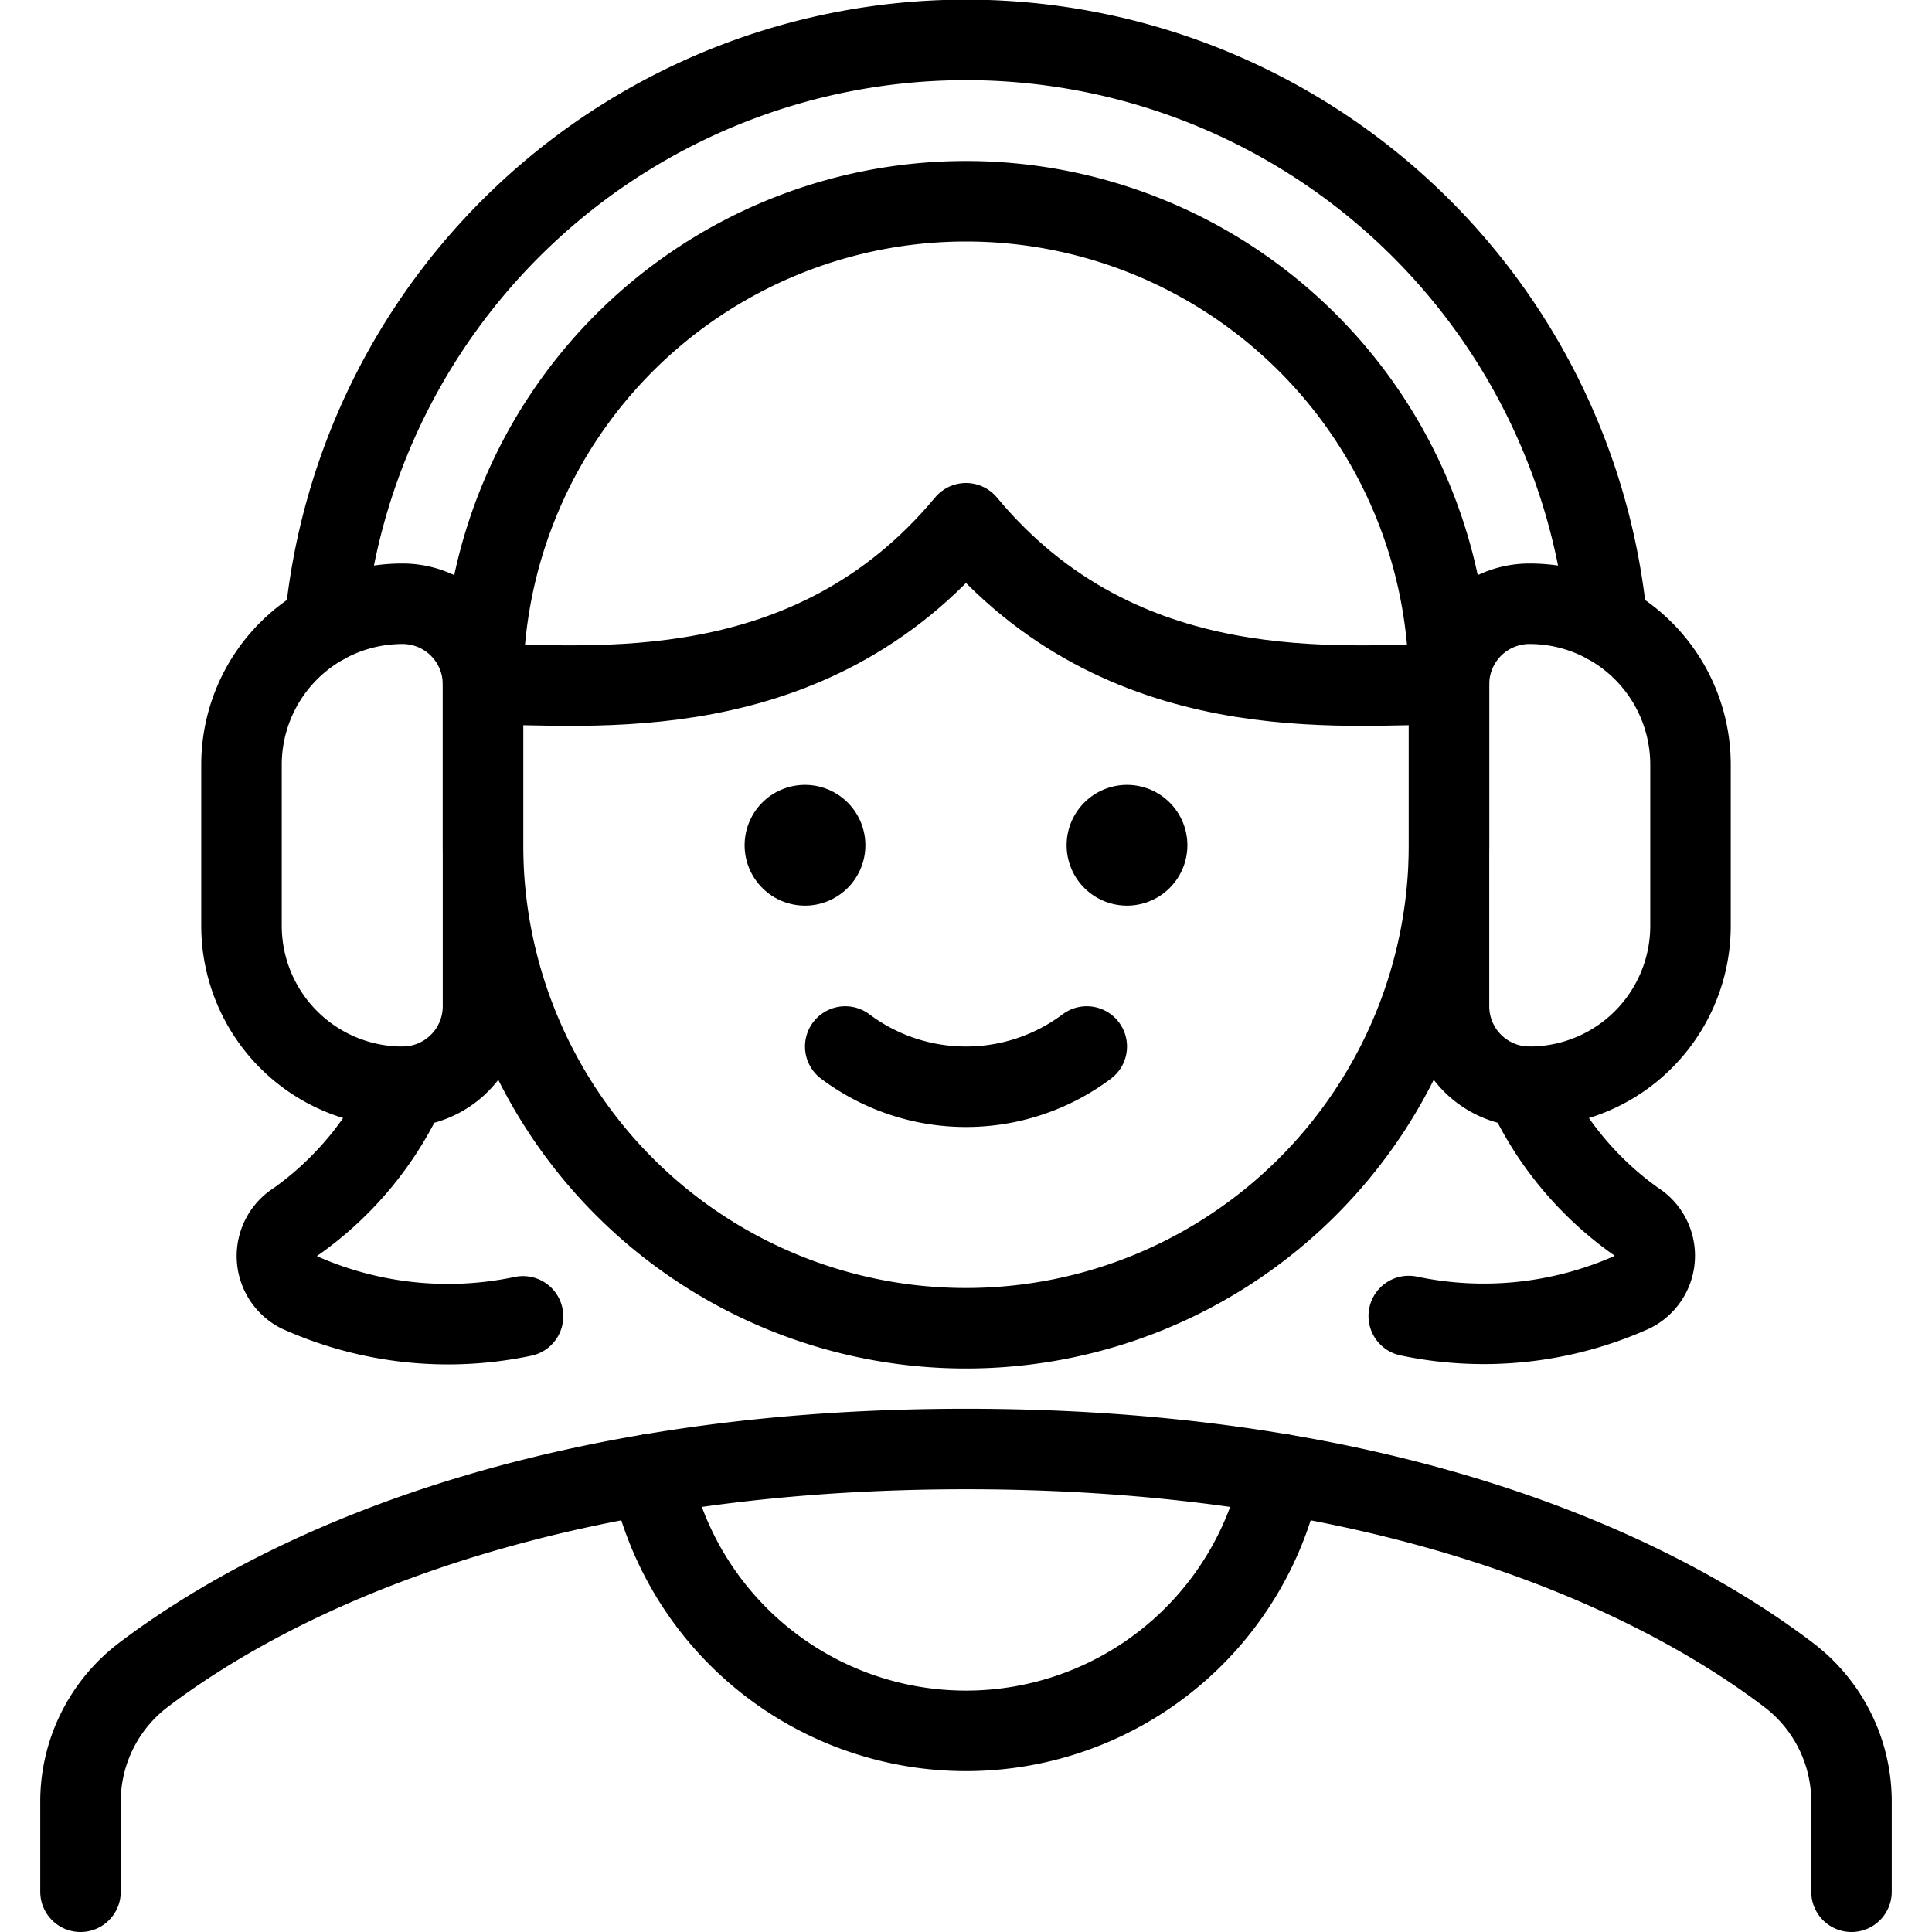 <svg xmlns="http://www.w3.org/2000/svg" viewBox="0 0 24 24"><defs><style>.a{fill:none;stroke:#000;stroke-linecap:round;stroke-linejoin:round;}</style></defs><title>people-woman-7</title><path class="a" d="M13.5,13a2.5,2.5,0,0,1-3,0"/><path class="a" d="M14,10.25a.25.25,0,1,1-.25.25.25.25,0,0,1,.25-.25"/><path class="a" d="M10,10.25a.25.25,0,1,1-.25.25.25.25,0,0,1,.25-.25"/><path class="a" d="M18,8.5a6,6,0,0,0-12,0v2a6,6,0,0,0,12,0Z"/><path class="a" d="M18,8.5c-1.327,0-4.058.337-6-2-1.942,2.337-4.673,2-6,2"/><path class="a" d="M19,7.5a1,1,0,0,0-1,1v4a1,1,0,0,0,1,1,2,2,0,0,0,2-2v-2A2,2,0,0,0,19,7.5Z"/><path class="a" d="M5,7.5a1,1,0,0,1,1,1v4a1,1,0,0,1-1,1,2,2,0,0,1-2-2v-2A2,2,0,0,1,5,7.5Z"/><path class="a" d="M4.035,7.748a8,8,0,0,1,15.93,0"/><path class="a" d="M23,23.5V22.394a1.976,1.976,0,0,0-.77-1.579C20.9,19.8,17.73,18,12,18S3.105,19.8,1.77,20.815A1.976,1.976,0,0,0,1,22.394V23.5"/><path class="a" d="M8.083,18.312a4,4,0,0,0,7.834,0"/><path class="a" d="M17.5,16.348a4.512,4.512,0,0,0,2.783-.3.506.506,0,0,0,.029-.882A4.144,4.144,0,0,1,18.943,13.5"/><path class="a" d="M5.057,13.5A4.144,4.144,0,0,1,3.684,15.17a.506.506,0,0,0,.029.882,4.515,4.515,0,0,0,2.784.3"/></svg>